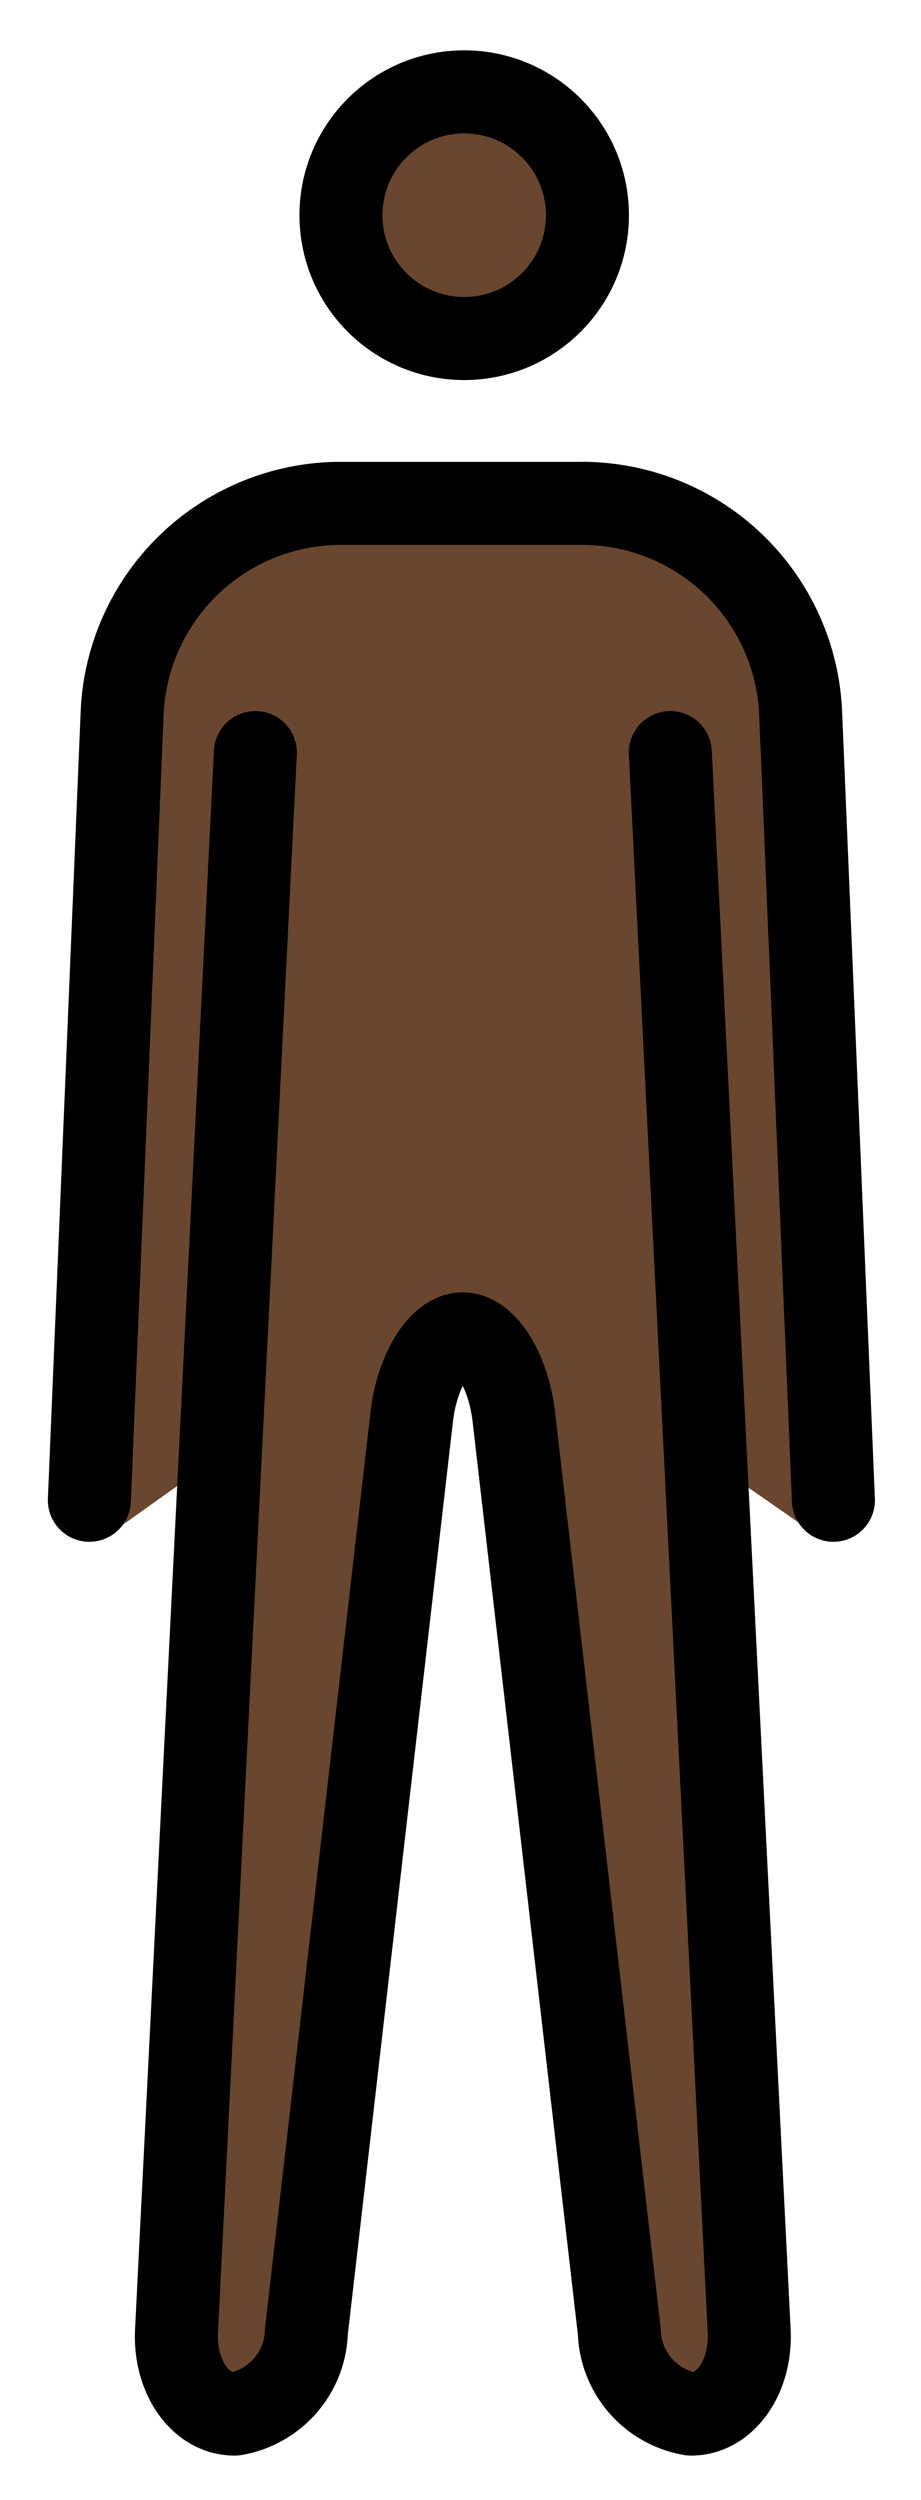 <svg xmlns="http://www.w3.org/2000/svg" role="img" viewBox="24.22 5.47 22.19 60.19"><title>1F9CD-1F3FF.svg</title><g fill="#6a462f"><path d="M42.533 22.288a4.3 4.3 0 0 0-4.209-4.131h-6a4.3 4.3 0 0 0-4.209 4.131l-.792 19.439a1.017 1.017 0 0 1-.121.437l2.934-2.094-.714 22.133a1.232 1.232 0 0 0 .25.879.241.241 0 0 0 .152.09c.214 0 .656-.427.735-1.125l2.899-22.503a4.925 4.925 0 0 1 .403-1.192l.725-.805H36.21l.984.623a4.926 4.926 0 0 1 .352 1.341l2.542 22.534c.079.698.522 1.125.736 1.125a.242.242 0 0 0 .152-.09c.192-.248.489-.585.457-.9l-.932-22.11L44 42.5"/><circle cx="35.404" cy="10.651" r="2.969"/></g><g fill="none" stroke="#000" stroke-width="2"><circle cx="35.404" cy="10.651" r="2.969" stroke-miterlimit="10"/><path stroke-linecap="round" stroke-linejoin="round" d="M40.37 23.589l1.9 38c.055 1.1-.575 2-1.4 2a2.076 2.076 0 0 1-1.729-1.987l-2.542-22.031c-.129-1.093-.679-1.987-1.229-1.987s-1.103.894-1.229 1.987l-2.539 22.031a2.076 2.076 0 0 1-1.729 1.987c-.825 0-1.455-.9-1.4-2l1.9-38"/><path stroke-linecap="round" stroke-linejoin="round" d="M26.373 41.589l.792-19a5.274 5.274 0 0 1 5.208-5h6"/><path stroke-linecap="round" stroke-linejoin="round" d="M38.3 17.589a5.274 5.274 0 0 1 5.208 5l.792 19"/></g></svg>